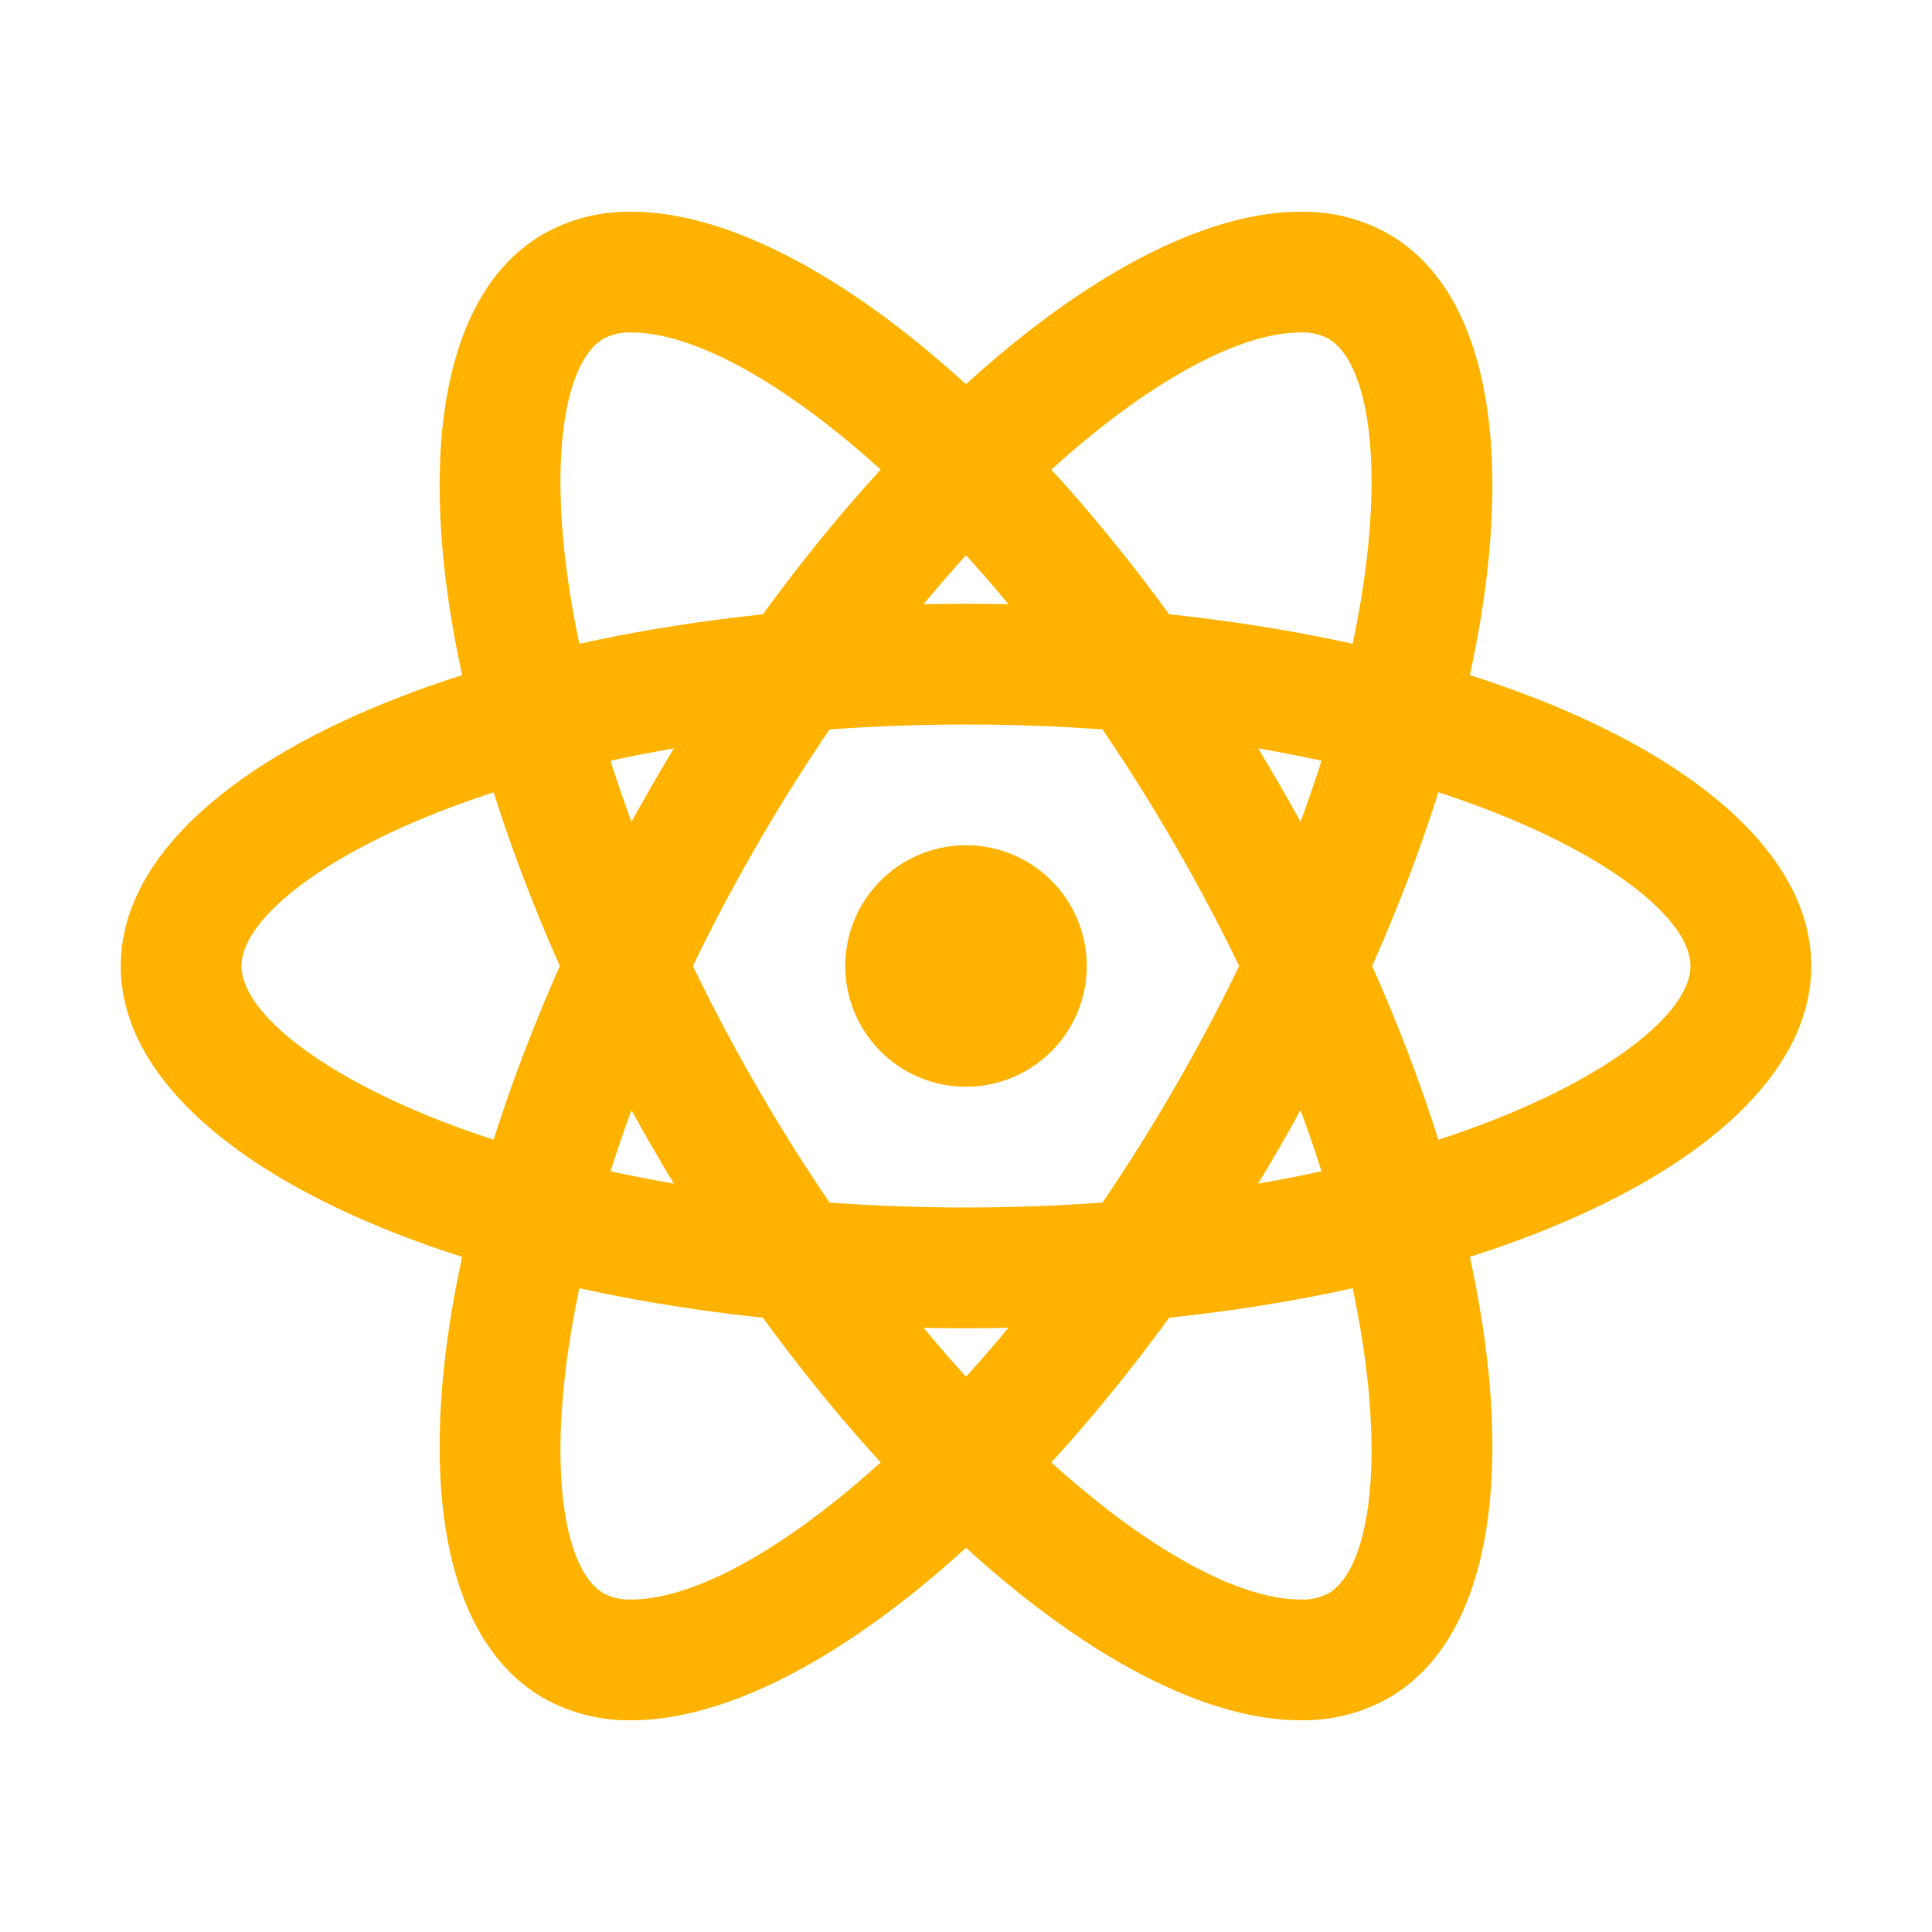 <svg xmlns="http://www.w3.org/2000/svg" viewBox="0 0 32 32">
  <g>
    <path d="M16,12c7.444,0,12,2.59,12,4s-4.556,4-12,4S4,17.41,4,16,8.556,12,16,12m0-2C8.268,10,2,12.686,2,16s6.268,6,14,6,14-2.686,14-6-6.268-6-14-6Z" style="fill: #ffb300"/>
    <path d="M16,14a2,2,0,1,0,2,2,2,2,0,0,0-2-2Z" style="fill: #ffb300"/>
    <path d="M10.458,5.507C12.475,5.507,16.395,8.684,19.464,14,23.186,20.447,23.221,25.687,22,26.392a.9.9,0,0,1-.457.101c-2.017,0-5.938-3.177-9.007-8.493C8.814,11.553,8.779,6.313,10,5.608a.903.903,0,0,1,.458-.101m-.001-2A2.871,2.871,0,0,0,9,3.876C6.13,5.532,6.938,12.304,10.804,19c3.285,5.689,7.719,9.493,10.739,9.493A2.87,2.87,0,0,0,23,28.124C25.87,26.468,25.062,19.696,21.196,13c-3.285-5.689-7.719-9.493-10.739-9.493Z" style="fill: #ffb300"/>
    <path d="M21.543,5.507A.9.9,0,0,1,22,5.608c1.221.705,1.186,5.946-2.536,12.392-3.069,5.316-6.99,8.493-9.007,8.493A.9.9,0,0,1,10,26.392C8.779,25.687,8.814,20.447,12.536,14c3.069-5.316,6.99-8.493,9.007-8.493m0-2c-3.02,0-7.455,3.804-10.739,9.493C6.938,19.696,6.13,26.468,9,28.124a2.87,2.87,0,0,0,1.457.369c3.02,0,7.455-3.804,10.739-9.493C25.062,12.304,25.87,5.532,23,3.876a2.87,2.87,0,0,0-1.457-.369Z" style="fill: #ffb300"/>
  </g>
</svg>
